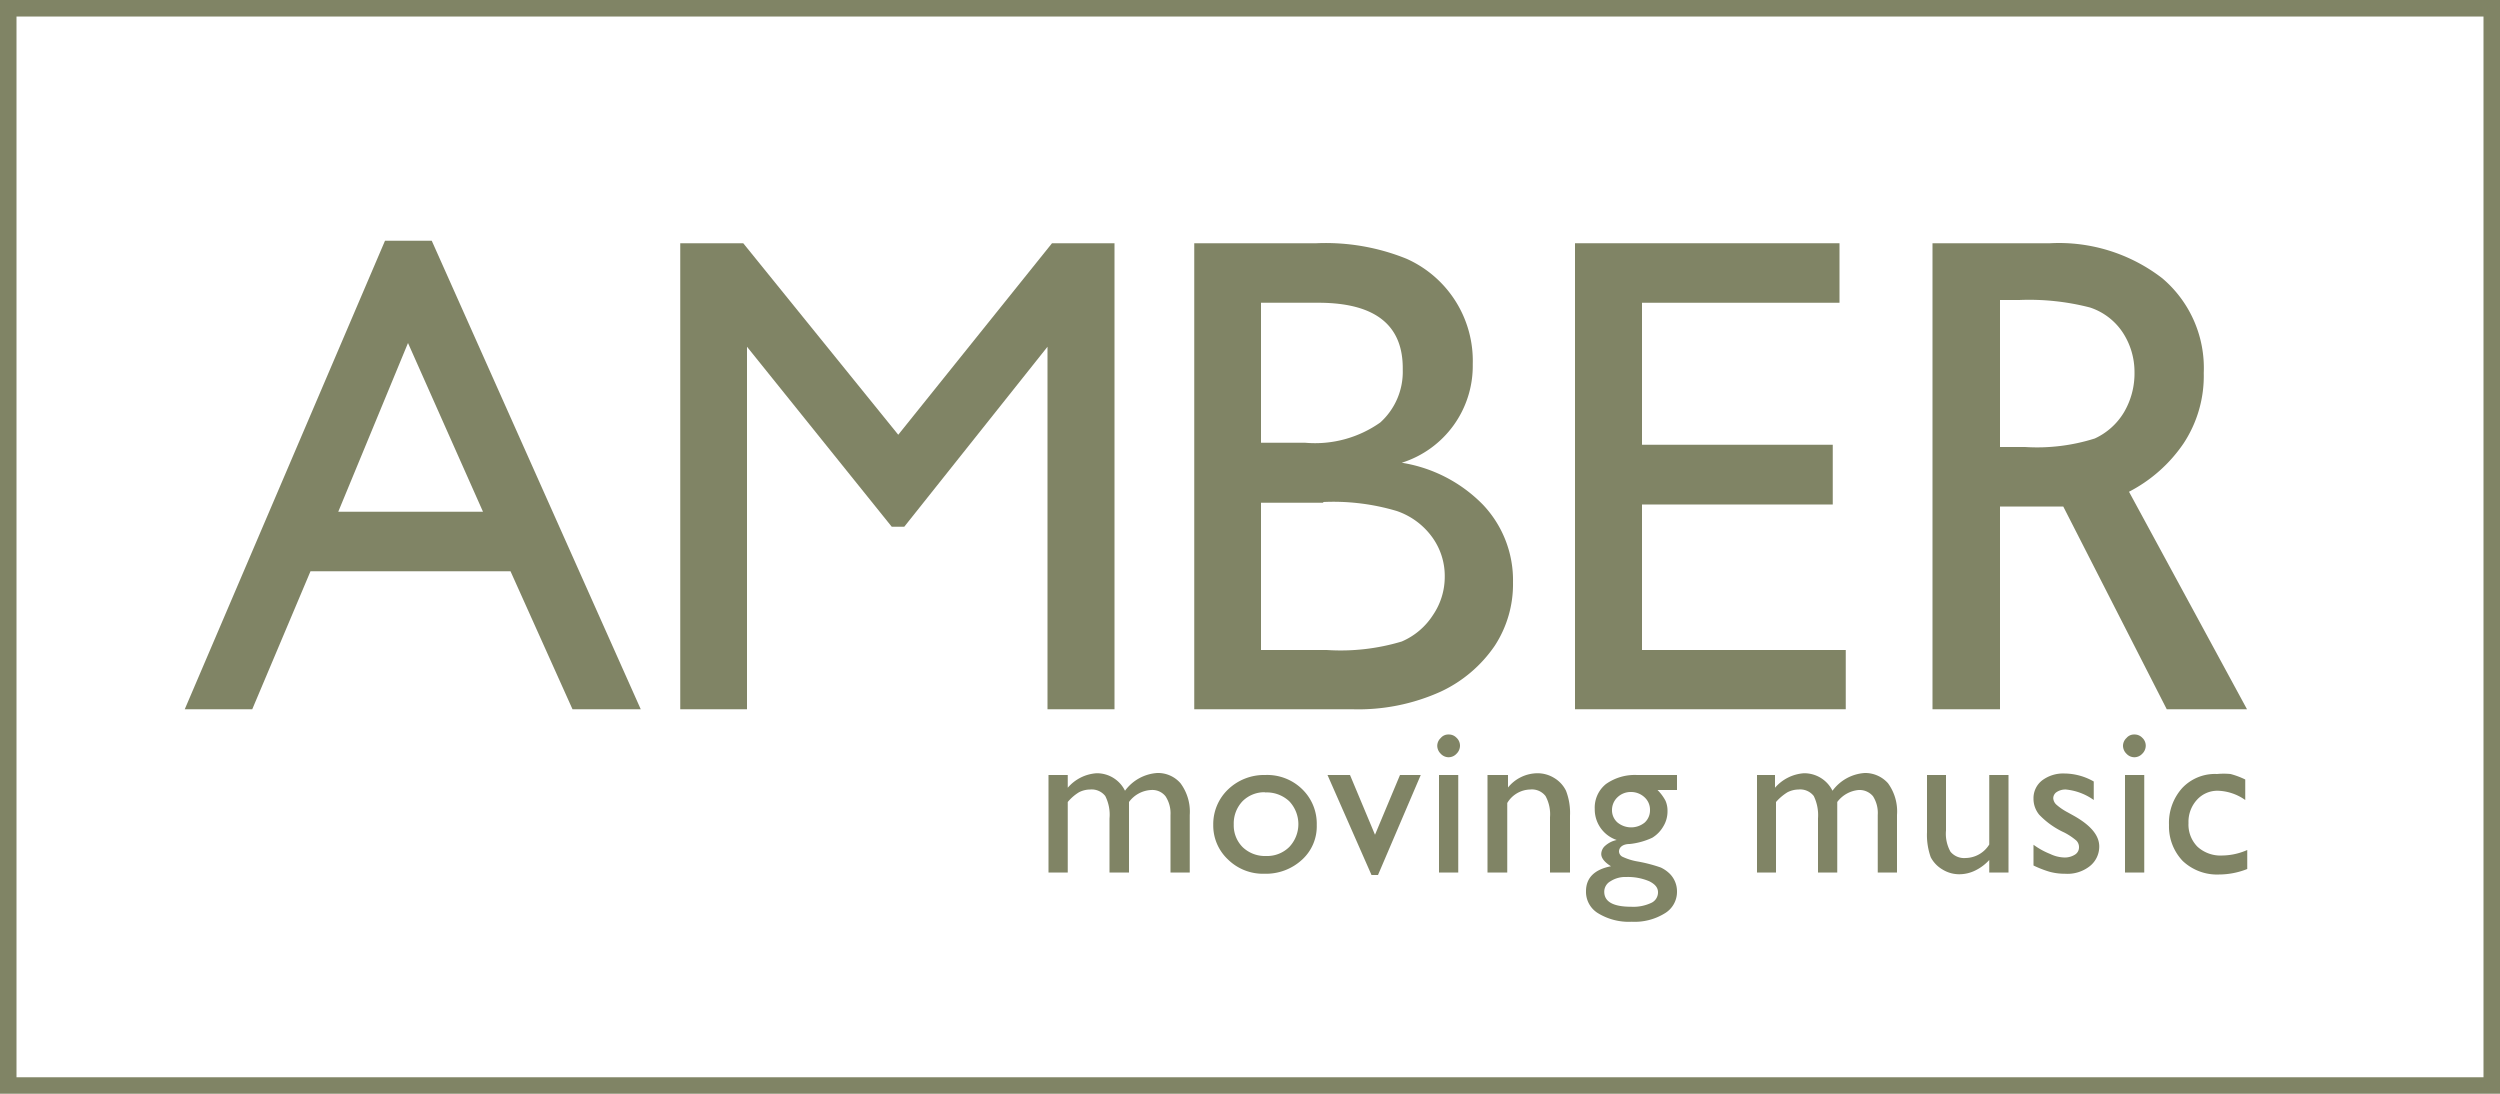 <svg xmlns="http://www.w3.org/2000/svg" viewBox="0 0 100 43.75"><defs><style>.cls-1{fill:#808465;}</style></defs><g id="Calque_2" data-name="Calque 2"><g id="Calque_2-2" data-name="Calque 2"><path class="cls-1" d="M15.4,9.63h1.87l8.36,18.74H22.9l-2.48-5.52h-8l-2.33,5.52H7.39Zm3.92,10.84-3-6.75-2.79,6.75Z"/><path class="cls-1" d="M42.08,9.73h2.5V28.37H41.9V13.87l-5.73,7.2h-.5l-5.79-7.2v14.5H27.21V9.73h2.52l6.2,7.66Z"/><path class="cls-1" d="M54.08,28.37H47.77V9.73h4.88a8.62,8.62,0,0,1,3.61.62,4.47,4.47,0,0,1,2.65,4.22,4.06,4.06,0,0,1-2.84,3.94,5.82,5.82,0,0,1,3.25,1.68,4.39,4.39,0,0,1,1.2,3.1,4.5,4.5,0,0,1-.73,2.54,5.35,5.35,0,0,1-2.15,1.83A8,8,0,0,1,54.08,28.37ZM52.73,12.11H50.44v5.6h1.77a4.52,4.52,0,0,0,3-.81,2.73,2.73,0,0,0,.9-2.11Q56.15,12.11,52.73,12.11Zm.2,8H50.44V26h2.63a8.49,8.49,0,0,0,3-.34,2.79,2.79,0,0,0,1.25-1.06,2.71,2.71,0,0,0,.47-1.54,2.64,2.64,0,0,0-.5-1.57,2.91,2.91,0,0,0-1.42-1.05A8.89,8.89,0,0,0,52.93,20.08Z"/><path class="cls-1" d="M63,9.73H73.58v2.38h-7.9v5.68h7.63v2.39H65.68V26h8.15v2.37H63Z"/><path class="cls-1" d="M77.3,28.37V9.73H82a6.76,6.76,0,0,1,4.49,1.4,4.7,4.7,0,0,1,1.66,3.79,4.9,4.9,0,0,1-.81,2.82,5.92,5.92,0,0,1-2.18,1.93l4.72,8.7H86.67l-4.14-8.11H80v8.11ZM80.77,12H80v5.88h1a7.64,7.64,0,0,0,2.79-.34,2.65,2.65,0,0,0,1.17-1.05,3.06,3.06,0,0,0,.42-1.6,2.88,2.88,0,0,0-.47-1.59,2.51,2.51,0,0,0-1.31-1A9.73,9.73,0,0,0,80.77,12Z"/><path class="cls-1" d="M45.16,32.08V34.9h-.78V32.74a1.65,1.65,0,0,0-.17-.9.69.69,0,0,0-.6-.26,1,1,0,0,0-.45.11,1.81,1.81,0,0,0-.45.39V34.9h-.77V31h.77v.51a1.66,1.66,0,0,1,1.15-.58,1.25,1.25,0,0,1,1.14.7,1.74,1.74,0,0,1,1.29-.71,1.19,1.19,0,0,1,.93.41,1.91,1.91,0,0,1,.37,1.27V34.9h-.77V32.6a1.24,1.24,0,0,0-.2-.75.67.67,0,0,0-.57-.25A1.17,1.17,0,0,0,45.16,32.08Z"/><path class="cls-1" d="M50.61,31a2,2,0,0,1,1.48.57A1.92,1.92,0,0,1,52.67,33a1.8,1.8,0,0,1-.59,1.39,2.13,2.13,0,0,1-1.5.56,2,2,0,0,1-1.46-.57A1.86,1.86,0,0,1,48.53,33a1.92,1.92,0,0,1,.59-1.42A2.08,2.08,0,0,1,50.61,31Zm0,.69a1.23,1.23,0,0,0-.91.36,1.29,1.29,0,0,0-.35.93,1.23,1.23,0,0,0,.36.91,1.29,1.29,0,0,0,.93.35,1.26,1.26,0,0,0,.93-.36,1.33,1.33,0,0,0,0-1.83A1.32,1.32,0,0,0,50.57,31.7Z"/><path class="cls-1" d="M56,31h.83l-1.71,4h-.26l-1.76-4H54l1,2.39Z"/><path class="cls-1" d="M57.94,29.38a.42.42,0,0,1,.32.13.43.43,0,0,1,.14.32.45.45,0,0,1-.14.32.43.43,0,0,1-.32.14.43.43,0,0,1-.31-.14.45.45,0,0,1-.14-.32.43.43,0,0,1,.14-.31A.39.39,0,0,1,57.94,29.38ZM57.56,31h.77V34.9h-.77Z"/><path class="cls-1" d="M60.32,31v.5a1.53,1.53,0,0,1,1.17-.57,1.27,1.27,0,0,1,.68.19,1.22,1.22,0,0,1,.47.51,2.45,2.45,0,0,1,.16,1V34.9H62V32.69a1.51,1.51,0,0,0-.18-.85.69.69,0,0,0-.61-.26,1.1,1.1,0,0,0-.92.54V34.9h-.79V31Z"/><path class="cls-1" d="M63.79,32.36a1.21,1.21,0,0,1,.45-1A2,2,0,0,1,65.48,31h1.6v.6H66.3a1.75,1.75,0,0,1,.32.43,1,1,0,0,1,.08.43,1.14,1.14,0,0,1-.17.6,1.27,1.27,0,0,1-.44.45,2.84,2.84,0,0,1-.9.25c-.29,0-.43.14-.43.3a.25.25,0,0,0,.16.22,2.32,2.32,0,0,0,.59.18,6,6,0,0,1,.92.24,1.31,1.31,0,0,1,.37.26,1,1,0,0,1,.28.7,1,1,0,0,1-.5.88,2.29,2.29,0,0,1-1.31.33,2.36,2.36,0,0,1-1.33-.33,1,1,0,0,1-.5-.89c0-.53.33-.87,1-1-.26-.16-.39-.33-.39-.49a.45.45,0,0,1,.17-.34,1,1,0,0,1,.45-.22A1.29,1.29,0,0,1,63.79,32.36Zm1.26,2.72a1.09,1.09,0,0,0-.63.17.48.48,0,0,0-.25.42q0,.6,1.08.6a1.68,1.68,0,0,0,.79-.15.46.46,0,0,0,.28-.43c0-.18-.11-.32-.35-.44A2.19,2.19,0,0,0,65.05,35.08Zm.18-3.4a.76.76,0,0,0-.53.21.7.7,0,0,0-.22.51.65.65,0,0,0,.22.5.86.86,0,0,0,1.09,0,.66.66,0,0,0,.21-.5.67.67,0,0,0-.22-.51A.79.79,0,0,0,65.23,31.68Z"/><path class="cls-1" d="M73.49,32.08V34.9h-.77V32.74a1.75,1.75,0,0,0-.17-.9.69.69,0,0,0-.61-.26,1,1,0,0,0-.44.11,2,2,0,0,0-.46.39V34.9h-.76V31H71v.51a1.69,1.69,0,0,1,1.15-.58,1.26,1.26,0,0,1,1.15.7,1.74,1.74,0,0,1,1.29-.71,1.22,1.22,0,0,1,.93.41,1.91,1.91,0,0,1,.36,1.27V34.9h-.77V32.6a1.24,1.24,0,0,0-.19-.75.7.7,0,0,0-.57-.25A1.2,1.2,0,0,0,73.49,32.08Z"/><path class="cls-1" d="M79.57,34.9v-.5a1.87,1.87,0,0,1-.56.42,1.45,1.45,0,0,1-.63.15,1.27,1.27,0,0,1-.68-.19,1.23,1.23,0,0,1-.47-.49,2.64,2.64,0,0,1-.15-1V31h.76v2.22a1.47,1.47,0,0,0,.18.85.71.71,0,0,0,.61.25,1.13,1.13,0,0,0,.94-.54V31h.77V34.9Z"/><path class="cls-1" d="M81.34,34.62v-.83a3,3,0,0,0,.67.37,1.39,1.39,0,0,0,.57.14.76.76,0,0,0,.41-.11.34.34,0,0,0,.17-.29.37.37,0,0,0-.11-.28,2.51,2.51,0,0,0-.48-.32,3.27,3.27,0,0,1-1-.71,1,1,0,0,1-.23-.64.9.9,0,0,1,.34-.73,1.4,1.4,0,0,1,.9-.28,2.4,2.4,0,0,1,1.17.32V32a2.3,2.3,0,0,0-1.12-.42.64.64,0,0,0-.36.1.3.3,0,0,0-.14.25.38.38,0,0,0,.13.26,2.28,2.28,0,0,0,.44.3l.27.15c.65.37,1,.77,1,1.22a1,1,0,0,1-.37.78,1.44,1.44,0,0,1-1,.31,2.33,2.33,0,0,1-.62-.08A4.29,4.29,0,0,1,81.34,34.62Z"/><path class="cls-1" d="M85.37,29.38a.42.42,0,0,1,.32.13.43.43,0,0,1,.14.32.45.45,0,0,1-.14.32.43.43,0,0,1-.32.14.43.43,0,0,1-.31-.14.45.45,0,0,1-.14-.32.43.43,0,0,1,.14-.31A.39.39,0,0,1,85.37,29.38ZM85,31h.77V34.9H85Z"/><path class="cls-1" d="M89.89,34v.76a3.07,3.07,0,0,1-1.13.22,2,2,0,0,1-1.45-.54A2,2,0,0,1,86.76,33a2.08,2.08,0,0,1,.53-1.48,1.8,1.8,0,0,1,1.39-.56,2.92,2.92,0,0,1,.54,0,3.18,3.18,0,0,1,.59.22V32a2,2,0,0,0-1.08-.37,1.1,1.1,0,0,0-.85.36,1.3,1.3,0,0,0-.34.93,1.26,1.26,0,0,0,.36.95,1.37,1.37,0,0,0,1,.35A2.55,2.55,0,0,0,89.89,34Z"/><path class="cls-1" d="M99.34.66V43.09H.66V.66H99.34M100,0H0V43.75H100V0Z"/></g></g></svg>